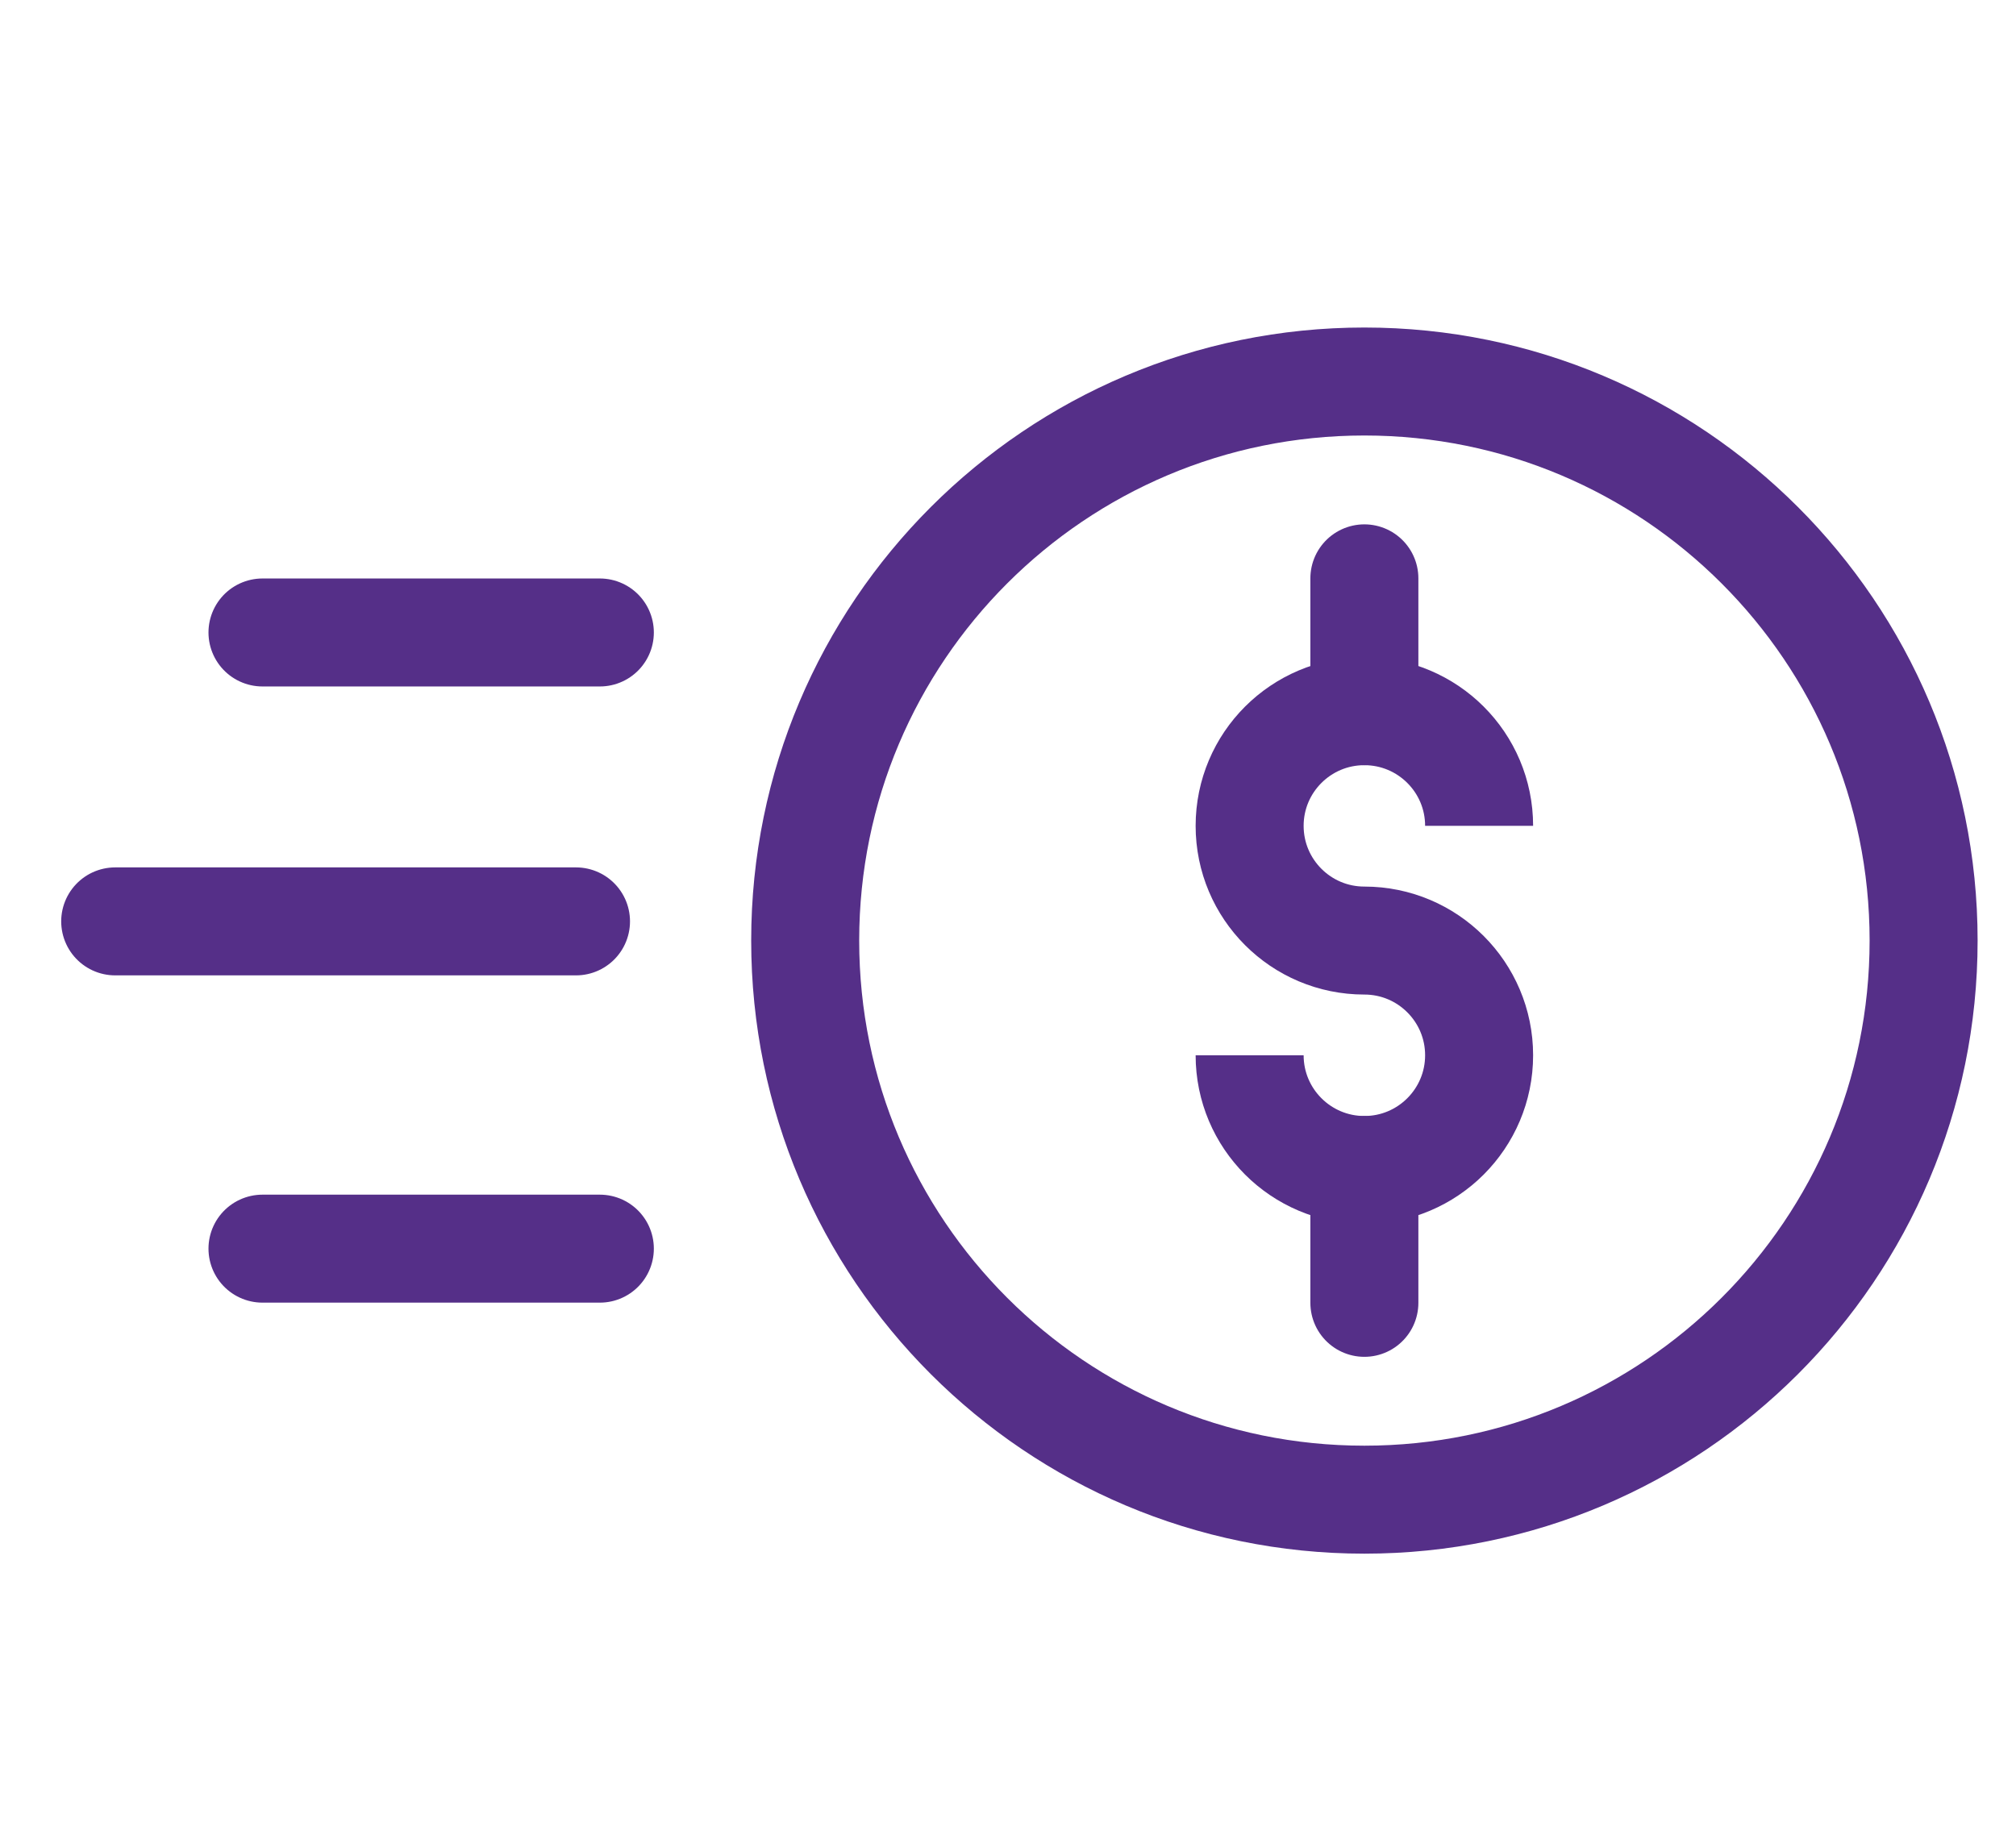 <svg width="35" height="32" viewBox="0 0 35 32" fill="none" xmlns="http://www.w3.org/2000/svg">
<path d="M33.396 16.333C33.396 21.695 29.049 26.042 23.687 26.042C18.325 26.042 13.979 21.695 13.979 16.333C13.979 10.972 18.325 6.625 23.687 6.625C29.049 6.625 33.396 10.972 33.396 16.333Z" stroke="#552F88" stroke-width="1.875" stroke-miterlimit="10"/>
<path d="M10.414 10.983H4.557" stroke="#552F88" stroke-width="1.875" stroke-miterlimit="10" stroke-linecap="round"/>
<path d="M10.414 21.683H4.557" stroke="#552F88" stroke-width="1.875" stroke-miterlimit="10" stroke-linecap="round"/>
<path d="M10 16L2 16" stroke="#552F88" stroke-width="1.875" stroke-miterlimit="10" stroke-linecap="round"/>
<path d="M21.695 18.325C21.695 19.425 22.587 20.317 23.687 20.317C24.787 20.317 25.679 19.425 25.679 18.325C25.679 17.225 24.787 16.333 23.687 16.333C22.587 16.333 21.695 15.442 21.695 14.341C21.695 13.241 22.587 12.35 23.687 12.35C24.787 12.35 25.679 13.241 25.679 14.341" stroke="#552F88" stroke-width="1.875" stroke-miterlimit="10"/>
<path d="M23.687 12.35V10.043" stroke="#552F88" stroke-width="1.875" stroke-miterlimit="10" stroke-linecap="round"/>
<path d="M23.687 20.317V22.624" stroke="#552F88" stroke-width="1.875" stroke-miterlimit="10" stroke-linecap="round"/>
</svg>
